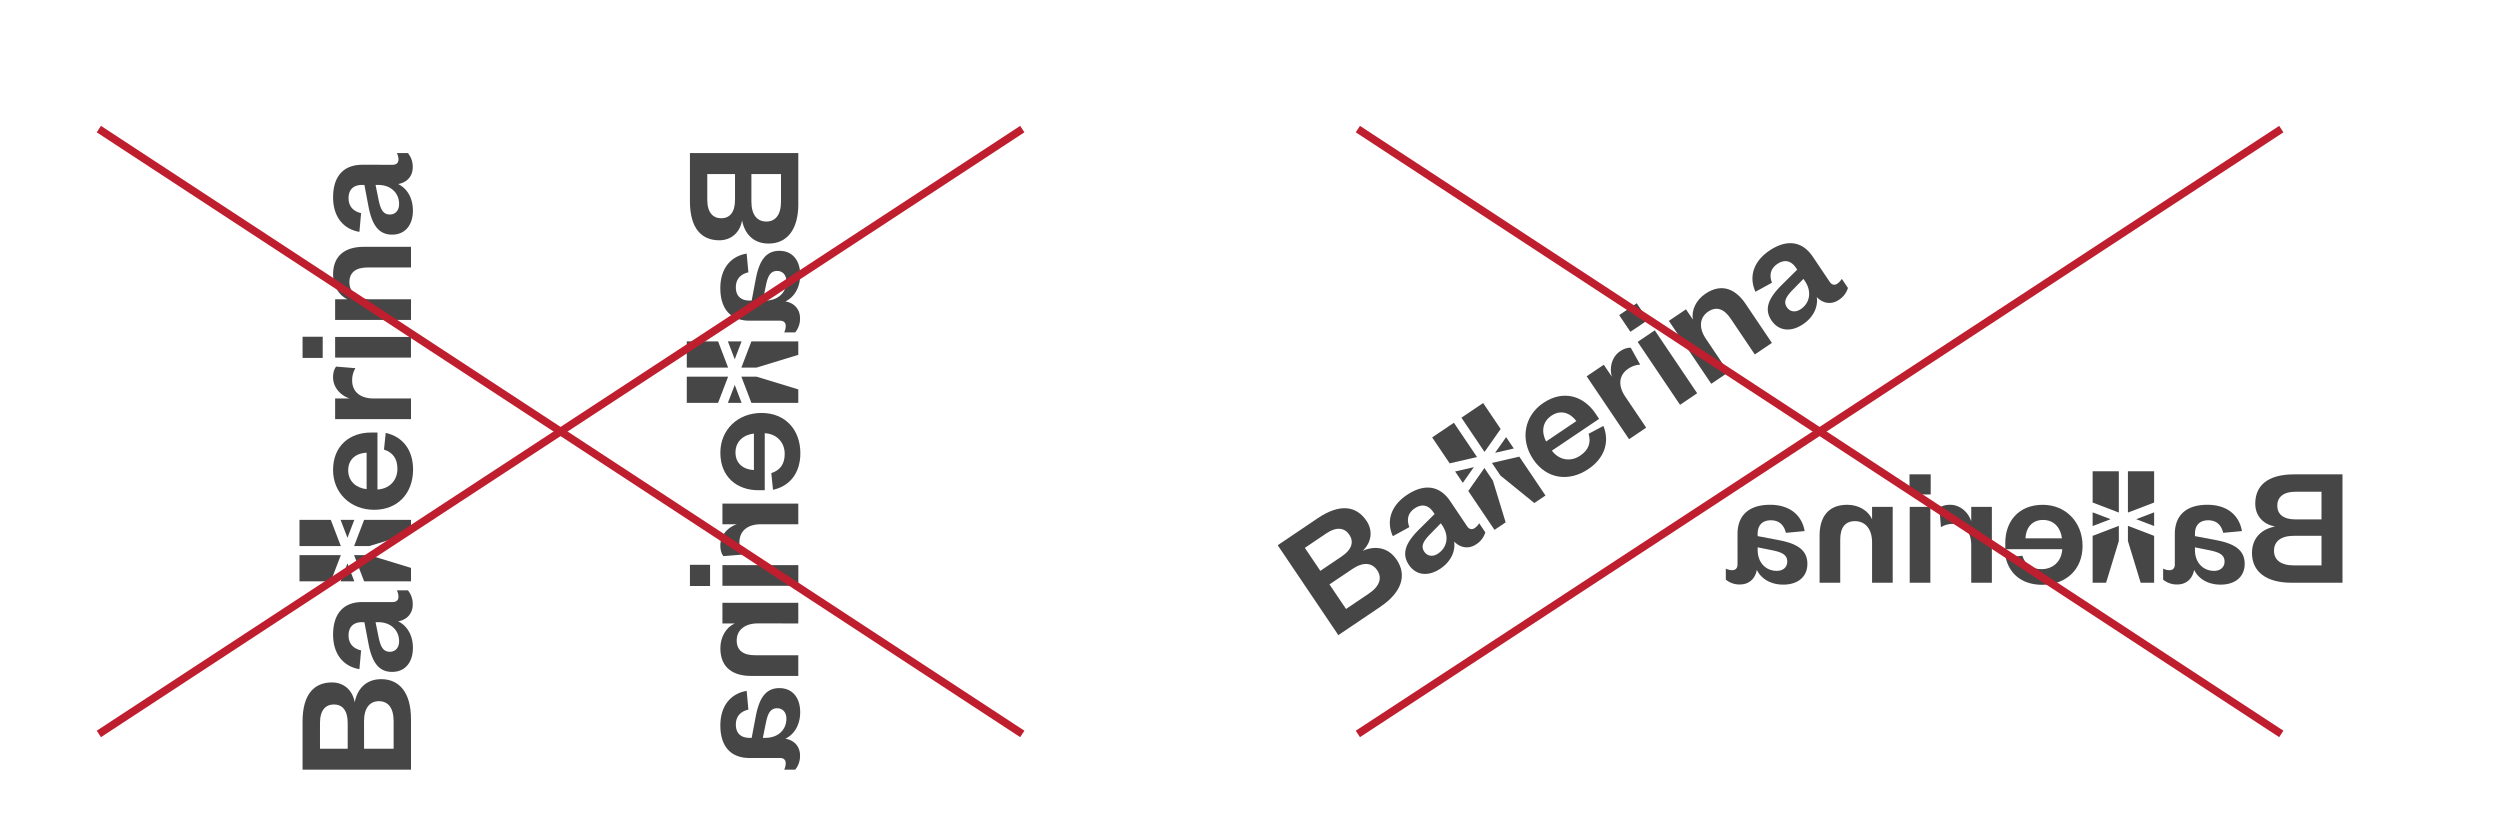 <svg id="Layer_1" data-name="Layer 1" xmlns="http://www.w3.org/2000/svg" viewBox="0 0 2594.46 855.82"><defs><style>.cls-1{fill:#464646;}.cls-2{fill:#be1e2d;stroke:#be1e2d;stroke-miterlimit:10;stroke-width:8px;}</style></defs><path class="cls-1" d="M426.54,745.9v52.85H314v-50c0-28.4,12.15-40.54,30.54-40.54,12.68,0,21.6,8.57,23.57,20.71,2.5-13.57,11.43-24.1,27.5-24.1,19.46,0,30.89,14.82,30.89,41.07M360.83,777V750.18c0-13.39-5.89-19.1-14.28-19.1s-14.47,5.71-14.47,19.1V777Zm17,0H408.5V748.4c0-13.93-5.89-20.72-15.17-20.72-9.47,0-15.54,6.79-15.54,20.72Z"/><path class="cls-1" d="M407.43,624.8c4.11,0,6.07-2.15,6.07-5.54a15.4,15.4,0,0,0-1.61-6.6h11.44a22.2,22.2,0,0,1,5,14.82c0,8.92-5.71,15.71-15.17,17.32,9.28,4.46,15.35,14.46,15.35,27.49,0,15-8,25-21.6,25-15,0-21.25-11.78-24.65-30l-4.1-21.61h-2.32c-8.75,0-14.11,4.64-14.11,13.75,0,8.93,5.36,13.75,13,15.53L373,694.44c-16.07-2.68-27.32-15-27.32-35.89,0-20.36,9.64-33.75,30.35-33.75Zm-17.68,20.89,3,14.82c2,9.82,4.46,15.89,11.79,15.89,5.53,0,9.64-3.93,9.64-10.89,0-11.25-8.39-19.82-21.79-19.82Z"/><path class="cls-1" d="M400.29,449.27c17.85,3.93,28.39,17.85,28.39,38,0,24.29-15.53,41.79-40.35,41.79s-42.68-17.68-42.68-41.25c0-25.72,17.86-38.93,39.28-38.93h6.79V508c12.85-.71,20.71-9.82,20.71-21.42,0-10.54-4.64-17-13.93-20ZM380.47,469.8c-10.18.36-19.11,6.25-19.11,18.21,0,11.79,8.57,18.4,19.11,19.65Z"/><path class="cls-1" d="M368.86,382.09a23.85,23.85,0,0,0-3.39,12.85c0,11.08,7.86,18.57,22.14,18.57h38.93v21.43H347.79V413.51h15c-8.93-2.85-17.14-11.07-17.14-22,0-4.82,1.25-8.75,3.22-11.07Z"/><path class="cls-1" d="M314,371.46v-22h20.9v22Zm112.5-21.78V371.1H347.79V349.68Z"/><path class="cls-1" d="M426.54,310.6V332H347.79V310.6h12.86c-8.93-3.92-15-13.92-15-25.71,0-21.07,14.28-28.74,31.78-28.74h49.11v21.42H381.72c-12.14,0-19.11,4.82-19.11,15.36,0,10.89,8.57,17.67,21.79,17.67Z"/><path class="cls-1" d="M407.43,171c4.11,0,6.07-2.14,6.07-5.53a15.45,15.45,0,0,0-1.61-6.61h11.44a22.22,22.22,0,0,1,5,14.82c0,8.93-5.71,15.72-15.17,17.32,9.28,4.47,15.35,14.47,15.35,27.5,0,15-8,25-21.6,25-15,0-21.25-11.78-24.65-30l-4.1-21.6h-2.32c-8.75,0-14.11,4.64-14.11,13.75,0,8.93,5.36,13.75,13,15.53L373,240.62c-16.07-2.67-27.32-15-27.32-35.89,0-20.35,9.64-33.75,30.35-33.75Zm-17.68,20.9,3,14.82c2,9.82,4.46,15.89,11.79,15.89,5.53,0,9.64-3.93,9.64-10.89,0-11.25-8.39-19.82-21.79-19.82Z"/><polygon class="cls-1" points="343.29 603.32 310.81 603.32 310.81 576.13 353.7 576.13 343.29 603.32"/><polygon class="cls-1" points="353.46 603.32 360.58 584.71 367.7 603.32 353.46 603.32"/><polygon class="cls-1" points="367.47 576.13 383.2 576.13 426.54 589.35 426.54 603.32 377.87 603.32 367.47 576.13"/><polygon class="cls-1" points="343.29 539.51 310.81 539.51 310.81 566.7 353.7 566.7 343.29 539.51"/><polygon class="cls-1" points="353.46 539.51 360.58 558.12 367.7 539.51 353.46 539.51"/><polygon class="cls-1" points="367.47 566.7 383.2 566.7 426.54 553.48 426.54 539.51 377.87 539.51 367.47 566.7"/><path class="cls-1" d="M828.46,211.7V158.84H716v50c0,28.39,12.15,40.53,30.54,40.53,12.68,0,21.61-8.57,23.57-20.71,2.5,13.57,11.43,24.11,27.5,24.11,19.46,0,30.89-14.83,30.89-41.07m-65.71-31.07v26.78c0,13.39-5.89,19.1-14.28,19.1S734,220.8,734,207.41V180.63Zm17,0h30.72V209.2c0,13.92-5.89,20.71-15.18,20.71-9.47,0-15.54-6.79-15.54-20.71Z"/><path class="cls-1" d="M809.35,332.8c4.11,0,6.07,2.14,6.07,5.53a15.61,15.61,0,0,1-1.6,6.61h11.43a22.23,22.23,0,0,0,5-14.82c0-8.93-5.72-15.71-15.18-17.32,9.28-4.46,15.35-14.46,15.35-27.5,0-15-8-25-21.6-25-15,0-21.25,11.79-24.64,30l-4.11,21.6h-2.32c-8.75,0-14.1-4.64-14.1-13.74,0-8.93,5.35-13.75,13-15.54l-1.79-19.46c-16.07,2.68-27.32,15-27.32,35.89,0,20.36,9.64,33.75,30.36,33.75Zm-17.67-20.9,3-14.81c1.95-9.83,4.46-15.9,11.78-15.9,5.54,0,9.64,3.93,9.64,10.9,0,11.24-8.39,19.81-21.78,19.81Z"/><path class="cls-1" d="M802.21,508.33c17.86-3.93,28.39-17.86,28.39-38,0-24.28-15.53-41.78-40.35-41.78s-42.68,17.68-42.68,41.24c0,25.72,17.86,38.94,39.28,38.94h6.79V449.58c12.86.71,20.71,9.82,20.71,21.43,0,10.53-4.64,17-13.92,20Zm-19.82-20.54c-10.18-.35-19.11-6.25-19.11-18.21,0-11.78,8.58-18.39,19.11-19.64Z"/><path class="cls-1" d="M770.78,575.51a23.89,23.89,0,0,1-3.39-12.86c0-11.07,7.86-18.57,22.14-18.57h38.93V522.66H749.71v21.42h15c-8.94,2.86-17.15,11.07-17.15,22,0,4.82,1.25,8.75,3.22,11.07Z"/><path class="cls-1" d="M716,586.13v22h20.9v-22Zm112.5,21.79V586.49H749.71v21.43Z"/><path class="cls-1" d="M828.46,647V625.57H749.71V647h12.86c-8.93,3.93-15,13.93-15,25.71,0,21.07,14.29,28.75,31.78,28.75h49.11V680H783.64c-12.14,0-19.1-4.82-19.1-15.35,0-10.9,8.57-17.68,21.78-17.68Z"/><path class="cls-1" d="M809.35,786.61c4.11,0,6.07,2.14,6.07,5.54a15.57,15.57,0,0,1-1.6,6.6h11.43a22.23,22.23,0,0,0,5-14.82c0-8.93-5.72-15.72-15.18-17.32,9.28-4.46,15.35-14.47,15.35-27.5,0-15-8-25-21.6-25-15,0-21.25,11.79-24.64,30l-4.11,21.61h-2.32c-8.75,0-14.1-4.64-14.1-13.75,0-8.93,5.35-13.75,13-15.53L774.89,717c-16.07,2.68-27.32,15-27.32,35.89,0,20.36,9.64,33.75,30.36,33.75Zm-17.67-20.89,3-14.82c1.95-9.82,4.46-15.89,11.78-15.89,5.54,0,9.64,3.93,9.64,10.89,0,11.25-8.39,19.82-21.78,19.82Z"/><polygon class="cls-1" points="745.21 354.27 712.73 354.27 712.73 381.47 755.62 381.47 745.21 354.27"/><polygon class="cls-1" points="755.38 354.27 762.5 372.88 769.62 354.27 755.38 354.27"/><polygon class="cls-1" points="769.39 381.47 785.12 381.47 828.46 368.24 828.46 354.27 779.79 354.27 769.39 381.47"/><polygon class="cls-1" points="745.21 418.09 712.73 418.09 712.73 390.89 755.62 390.89 745.21 418.09"/><polygon class="cls-1" points="755.38 418.09 762.5 399.47 769.62 418.09 755.38 418.09"/><polygon class="cls-1" points="769.39 390.89 785.12 390.89 828.46 404.11 828.46 418.09 779.79 418.09 769.39 390.89"/><path class="cls-1" d="M1432.73,629.58l-43.83,29.54L1326,565.84l41.46-28c23.55-15.87,40.4-12.58,50.68,2.67,7.09,10.51,5,22.71-4,31.12,12.65-5.51,26.38-4,35.36,9.33,10.88,16.14,5,33.9-16.79,48.57m-62.49-37.12,22.21-15c11.1-7.49,12.55-15.57,7.86-22.52s-12.82-8.81-23.93-1.32l-22.21,15Zm9.48,14.06L1396.89,632l23.69-16c11.54-7.78,13.88-16.46,8.69-24.16-5.29-7.85-14.31-9.09-25.86-1.3Z"/><path class="cls-1" d="M1522.47,546.05c2.3,3.41,5.17,3.84,8,1.94a15.44,15.44,0,0,0,4.58-5l6.39,9.48a22.16,22.16,0,0,1-9.49,12.42c-7.41,5-16.23,4-22.85-2.9,1.49,10.19-3.41,20.81-14.22,28.1-12.44,8.38-25.22,7.31-32.8-3.94-8.39-12.44-2.11-24.21,11.1-37.2l15.62-15.48-1.3-1.93c-4.89-7.25-11.73-9.1-19.28-4s-8.41,12.13-5.6,19.49l-17.14,9.4c-6.76-14.83-2.83-31,14.49-42.71,16.89-11.38,33.38-10.88,45,6.3Zm-27.2-3-10.59,10.8c-7,7.12-10.69,12.58-6.6,18.66,3.1,4.59,8.65,5.8,14.42,1.91,9.33-6.29,11.75-18,4.26-29.15Z"/><path class="cls-1" d="M1664,442c6.72,17,1.06,33.52-15.67,44.79-20.14,13.58-43.33,10.48-57.2-10.1s-9.19-45.27,10.35-58.44c21.32-14.38,42.26-7,54.24,10.81l3.79,5.63-49,33c7.77,10.26,19.72,11.69,29.34,5.2,8.74-5.89,11.48-13.33,8.8-22.73Zm-28.1-5c-6-8.23-15.86-12.34-25.78-5.66s-10.46,17.39-5.61,26.82Z"/><path class="cls-1" d="M1702.17,378.42a23.87,23.87,0,0,0-12.55,4.37c-9.18,6.19-11,16.89-3,28.74l21.76,32.28-17.76,12-44-65.3,17.77-12,8.38,12.44c-2.62-9-.4-20.4,8.64-26.49,4-2.69,8-3.85,11-3.52Z"/><path class="cls-1" d="M1680.35,327l18.21-12.28,11.68,17.33L1692,344.35Zm80.94,81.11-17.77,12-44-65.3,17.77-12Z"/><path class="cls-1" d="M1793.69,386.29l-17.77,12-44-65.3,17.77-12,7.18,10.66c-1.73-9.59,3.17-20.22,12.94-26.8,17.47-11.78,31.82-4.23,41.6,10.28l27.45,40.72-17.77,12-25-37.17c-6.79-10.07-14.68-13.14-23.41-7.26-9,6.09-9.87,17-2.48,27.94Z"/><path class="cls-1" d="M1898.79,292.41c2.29,3.41,5.17,3.84,8,1.94a15.66,15.66,0,0,0,4.58-5l6.39,9.48a22.23,22.23,0,0,1-9.5,12.42c-7.4,5-16.23,4-22.84-2.9,1.48,10.19-3.42,20.82-14.22,28.1-12.44,8.38-25.22,7.31-32.81-3.94-8.39-12.44-2.11-24.21,11.1-37.2l15.62-15.48-1.3-1.93c-4.88-7.25-11.73-9.1-19.28-4s-8.41,12.13-5.6,19.49l-17.13,9.4c-6.77-14.82-2.83-31,14.49-42.71,16.88-11.38,33.37-10.88,45,6.3Zm-27.21-3L1861,300.23c-7,7.12-10.68,12.58-6.59,18.66,3.09,4.59,8.65,5.8,14.42,1.91,9.33-6.29,11.74-18,4.26-29.15Z"/><polygon class="cls-1" points="1504.43 480.87 1486.27 453.93 1508.83 438.73 1532.8 474.29 1504.43 480.87"/><polygon class="cls-1" points="1510.11 489.3 1529.53 484.8 1518.07 501.1 1510.11 489.3"/><polygon class="cls-1" points="1540.49 485.71 1549.28 498.76 1562.54 542.09 1550.96 549.9 1523.76 509.54 1540.49 485.71"/><polygon class="cls-1" points="1557.35 445.2 1539.19 418.26 1516.64 433.46 1540.61 469.02 1557.35 445.2"/><polygon class="cls-1" points="1563.03 453.63 1551.57 469.94 1570.99 465.44 1563.03 453.63"/><polygon class="cls-1" points="1548.31 480.45 1557.1 493.49 1592.29 522.04 1603.88 514.23 1576.67 473.87 1548.31 480.45"/><path class="cls-1" d="M2378.09,604.76H2431V492.27h-50c-28.39,0-40.53,12.14-40.53,30.53,0,12.68,8.57,21.61,20.71,23.57-13.57,2.5-24.11,11.43-24.11,27.5,0,19.47,14.82,30.89,41.07,30.89m31.07-65.71h-26.78c-13.39,0-19.11-5.89-19.11-14.28s5.72-14.46,19.11-14.46h26.78Zm0,17v30.71h-28.57c-13.93,0-20.71-5.89-20.71-15.18,0-9.46,6.78-15.53,20.71-15.53Z"/><path class="cls-1" d="M2257,585.66c0,4.11-2.14,6.07-5.54,6.07a15.59,15.59,0,0,1-6.6-1.61v11.43a22.15,22.15,0,0,0,14.82,5c8.93,0,15.71-5.71,17.32-15.18,4.46,9.29,14.46,15.36,27.5,15.36,15,0,25-8,25-21.61,0-15-11.79-21.25-30-24.64l-21.61-4.11v-2.32c0-8.75,4.64-14.1,13.75-14.1,8.93,0,13.75,5.35,15.54,13l19.46-1.79c-2.68-16.07-15-27.31-35.89-27.31-20.36,0-33.75,9.63-33.75,30.35ZM2277.88,568l14.82,3c9.82,2,15.89,4.46,15.89,11.78,0,5.54-3.92,9.64-10.89,9.64-11.25,0-19.82-8.39-19.82-21.78Z"/><path class="cls-1" d="M2081.46,578.52c3.93,17.85,17.86,28.39,38,28.39,24.29,0,41.79-15.54,41.79-40.36s-17.68-42.67-41.25-42.67c-25.71,0-38.93,17.85-38.93,39.28v6.78h59.11c-.72,12.86-9.82,20.72-21.43,20.72-10.54,0-17-4.64-20-13.93ZM2102,558.69c.36-10.17,6.25-19.1,18.22-19.1,11.78,0,18.39,8.57,19.64,19.1Z"/><path class="cls-1" d="M2014.28,547.09a23.89,23.89,0,0,1,12.86-3.39c11.07,0,18.57,7.85,18.57,22.14v38.92h21.42V526h-21.42v15c-2.86-8.93-11.07-17.14-22-17.14-4.82,0-8.74,1.25-11.07,3.21Z"/><path class="cls-1" d="M2003.65,492.27h-22v20.89h22Zm-21.78,112.49h21.43V526h-21.43Z"/><path class="cls-1" d="M1942.8,604.76h21.42V526H1942.8v12.85c-3.93-8.92-13.93-15-25.71-15-21.07,0-28.75,14.28-28.75,31.78v49.1h21.43V559.94c0-12.14,4.82-19.1,15.35-19.1,10.89,0,17.68,8.57,17.68,21.78Z"/><path class="cls-1" d="M1803.18,585.66c0,4.11-2.15,6.07-5.54,6.07a15.59,15.59,0,0,1-6.6-1.61v11.43a22.15,22.15,0,0,0,14.82,5c8.92,0,15.71-5.71,17.32-15.18,4.46,9.28,14.46,15.35,27.49,15.35,15,0,25-8,25-21.6,0-15-11.78-21.25-30-24.64l-21.61-4.11v-2.32c0-8.75,4.64-14.1,13.75-14.1,8.93,0,13.75,5.35,15.53,13l19.47-1.79c-2.68-16.07-15-27.31-35.89-27.31-20.36,0-33.75,9.63-33.75,30.35ZM1824.07,568l14.82,3c9.82,2,15.89,4.46,15.89,11.78,0,5.54-3.93,9.64-10.89,9.64-11.25,0-19.82-8.39-19.82-21.78Z"/><polygon class="cls-1" points="2235.52 521.52 2235.52 489.04 2208.32 489.04 2208.32 531.92 2235.52 521.52"/><polygon class="cls-1" points="2235.52 531.69 2216.9 538.81 2235.52 545.92 2235.52 531.69"/><polygon class="cls-1" points="2208.32 545.7 2208.32 561.42 2221.55 604.76 2235.52 604.76 2235.52 556.1 2208.32 545.7"/><polygon class="cls-1" points="2171.7 521.52 2171.7 489.04 2198.9 489.04 2198.9 531.92 2171.7 521.52"/><polygon class="cls-1" points="2171.7 531.69 2190.32 538.81 2171.7 545.92 2171.7 531.69"/><polygon class="cls-1" points="2198.9 545.7 2198.9 561.42 2185.68 604.76 2171.7 604.76 2171.7 556.1 2198.9 545.7"/><line class="cls-2" x1="1060.91" y1="133.97" x2="102.58" y2="761.66"/><line class="cls-2" x1="102.58" y1="133.97" x2="1060.91" y2="761.66"/><line class="cls-2" x1="2367.5" y1="133.97" x2="1409.17" y2="761.66"/><line class="cls-2" x1="1409.17" y1="133.97" x2="2367.5" y2="761.66"/></svg>